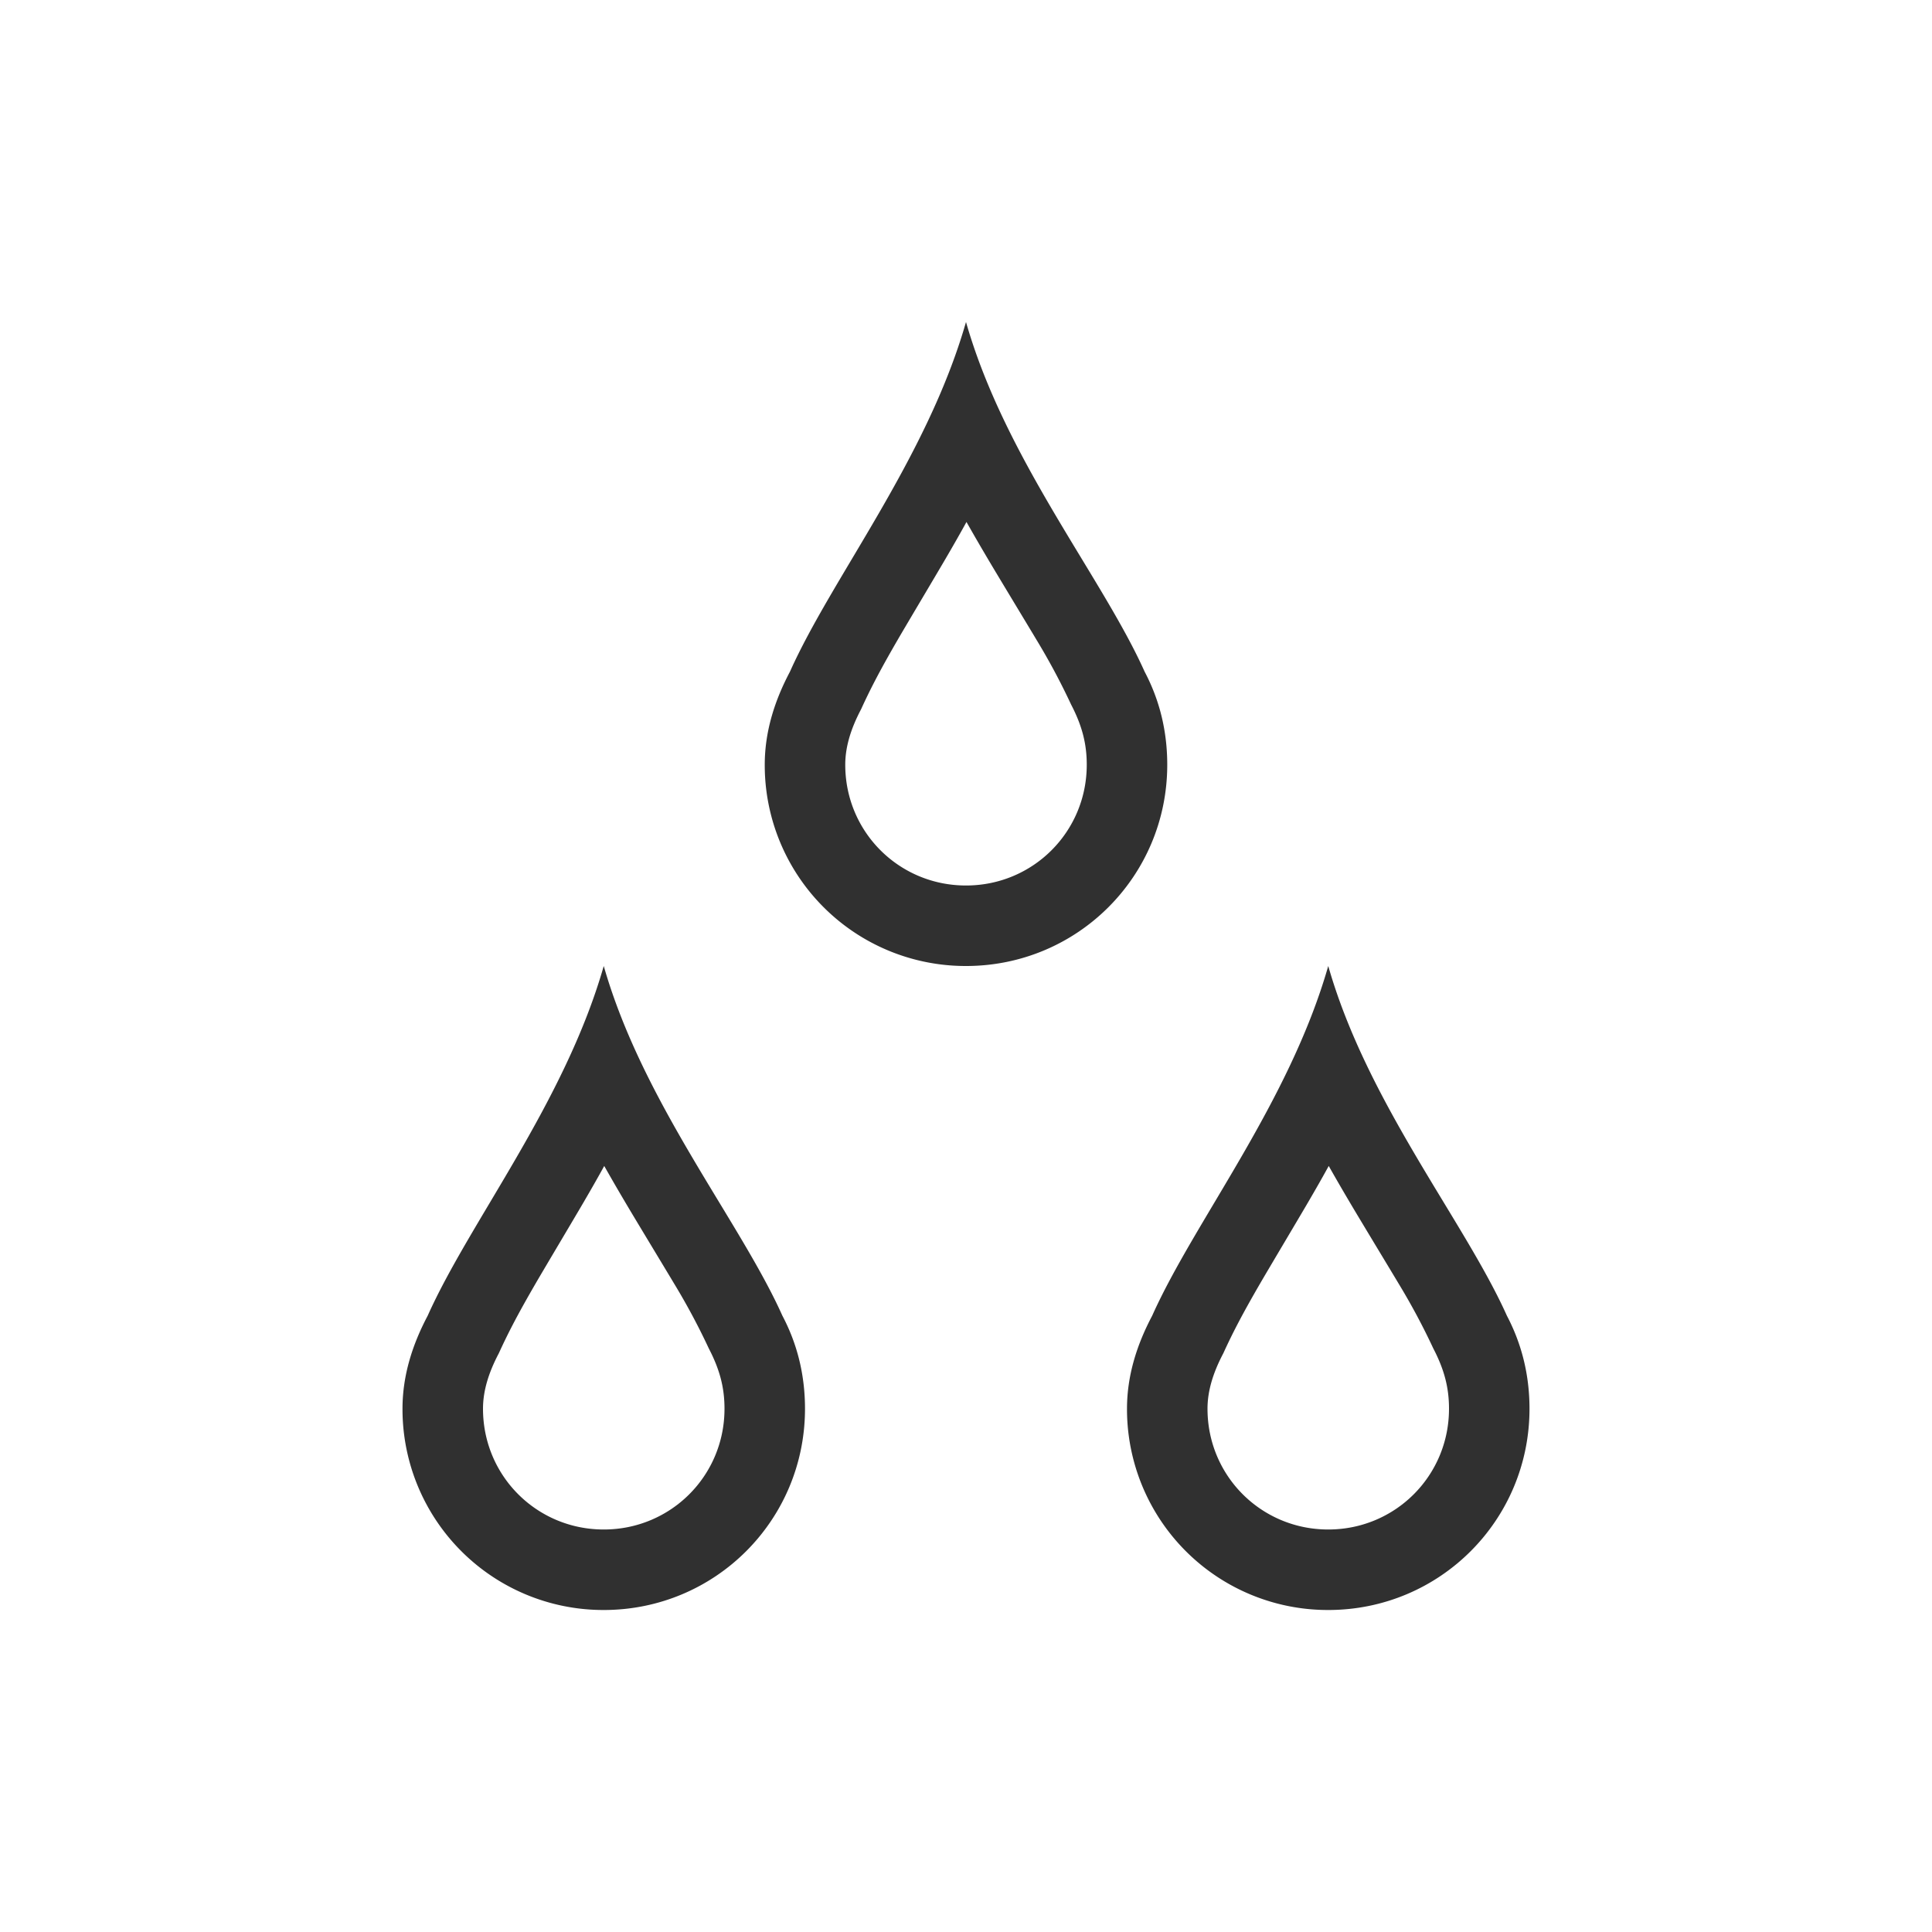 <svg width="24" height="24" viewBox="0 0 24 24" version="1.1" xmlns="http://www.w3.org/2000/svg"><title>raindrop</title><path d="M11.749 6.936c-.106.182-.505.852-.593 1.004-.198.341-.333.593-.459.87-.133.252-.197.476-.197.69 0 .833.667 1.5 1.5 1.5s1.5-.667 1.5-1.5c0-.255-.055-.48-.194-.747a8.38 8.38 0 0 0-.432-.808c-.096-.161-.503-.833-.604-1.005-.093-.157-.181-.309-.264-.456-.08.146-.166.296-.257.452zM12 4c.486 1.703 1.694 3.172 2.219 4.344.184.348.281.733.281 1.156 0 1.385-1.115 2.5-2.5 2.5a2.495 2.495 0 0 1-2.5-2.5c0-.423.129-.808.313-1.156C10.337 7.172 11.512 5.703 12 4zM7.249 14.936c-.106.182-.505.852-.593 1.004-.198.341-.333.593-.459.87-.133.252-.197.476-.197.69 0 .833.667 1.5 1.5 1.5S9 18.333 9 17.5c0-.255-.055-.48-.194-.747a8.38 8.38 0 0 0-.432-.808c-.096-.161-.503-.833-.604-1.005-.093-.157-.181-.309-.264-.456-.08.146-.166.296-.257.452zM7.5 12c.487 1.703 1.694 3.172 2.219 4.344.184.348.281.733.281 1.156 0 1.385-1.115 2.5-2.5 2.5A2.495 2.495 0 0 1 5 17.5c0-.423.129-.808.313-1.156.524-1.172 1.7-2.642 2.187-4.344zm8.749 2.936c-.106.182-.505.852-.593 1.004-.198.341-.333.593-.459.87-.133.252-.197.476-.197.69 0 .833.667 1.5 1.5 1.5s1.5-.667 1.5-1.5c0-.255-.055-.48-.194-.747a8.38 8.38 0 0 0-.432-.808c-.096-.161-.503-.833-.604-1.005-.093-.157-.181-.309-.264-.456-.08.146-.166.296-.257.452zM16.5 12c.486 1.703 1.694 3.172 2.219 4.344.183.348.281.733.281 1.156 0 1.385-1.115 2.5-2.5 2.5a2.495 2.495 0 0 1-2.5-2.5c0-.423.129-.808.313-1.156.524-1.172 1.7-2.642 2.187-4.344z" fill="#303030" fill-rule="nonzero" stroke="none" stroke-width="1"/></svg>